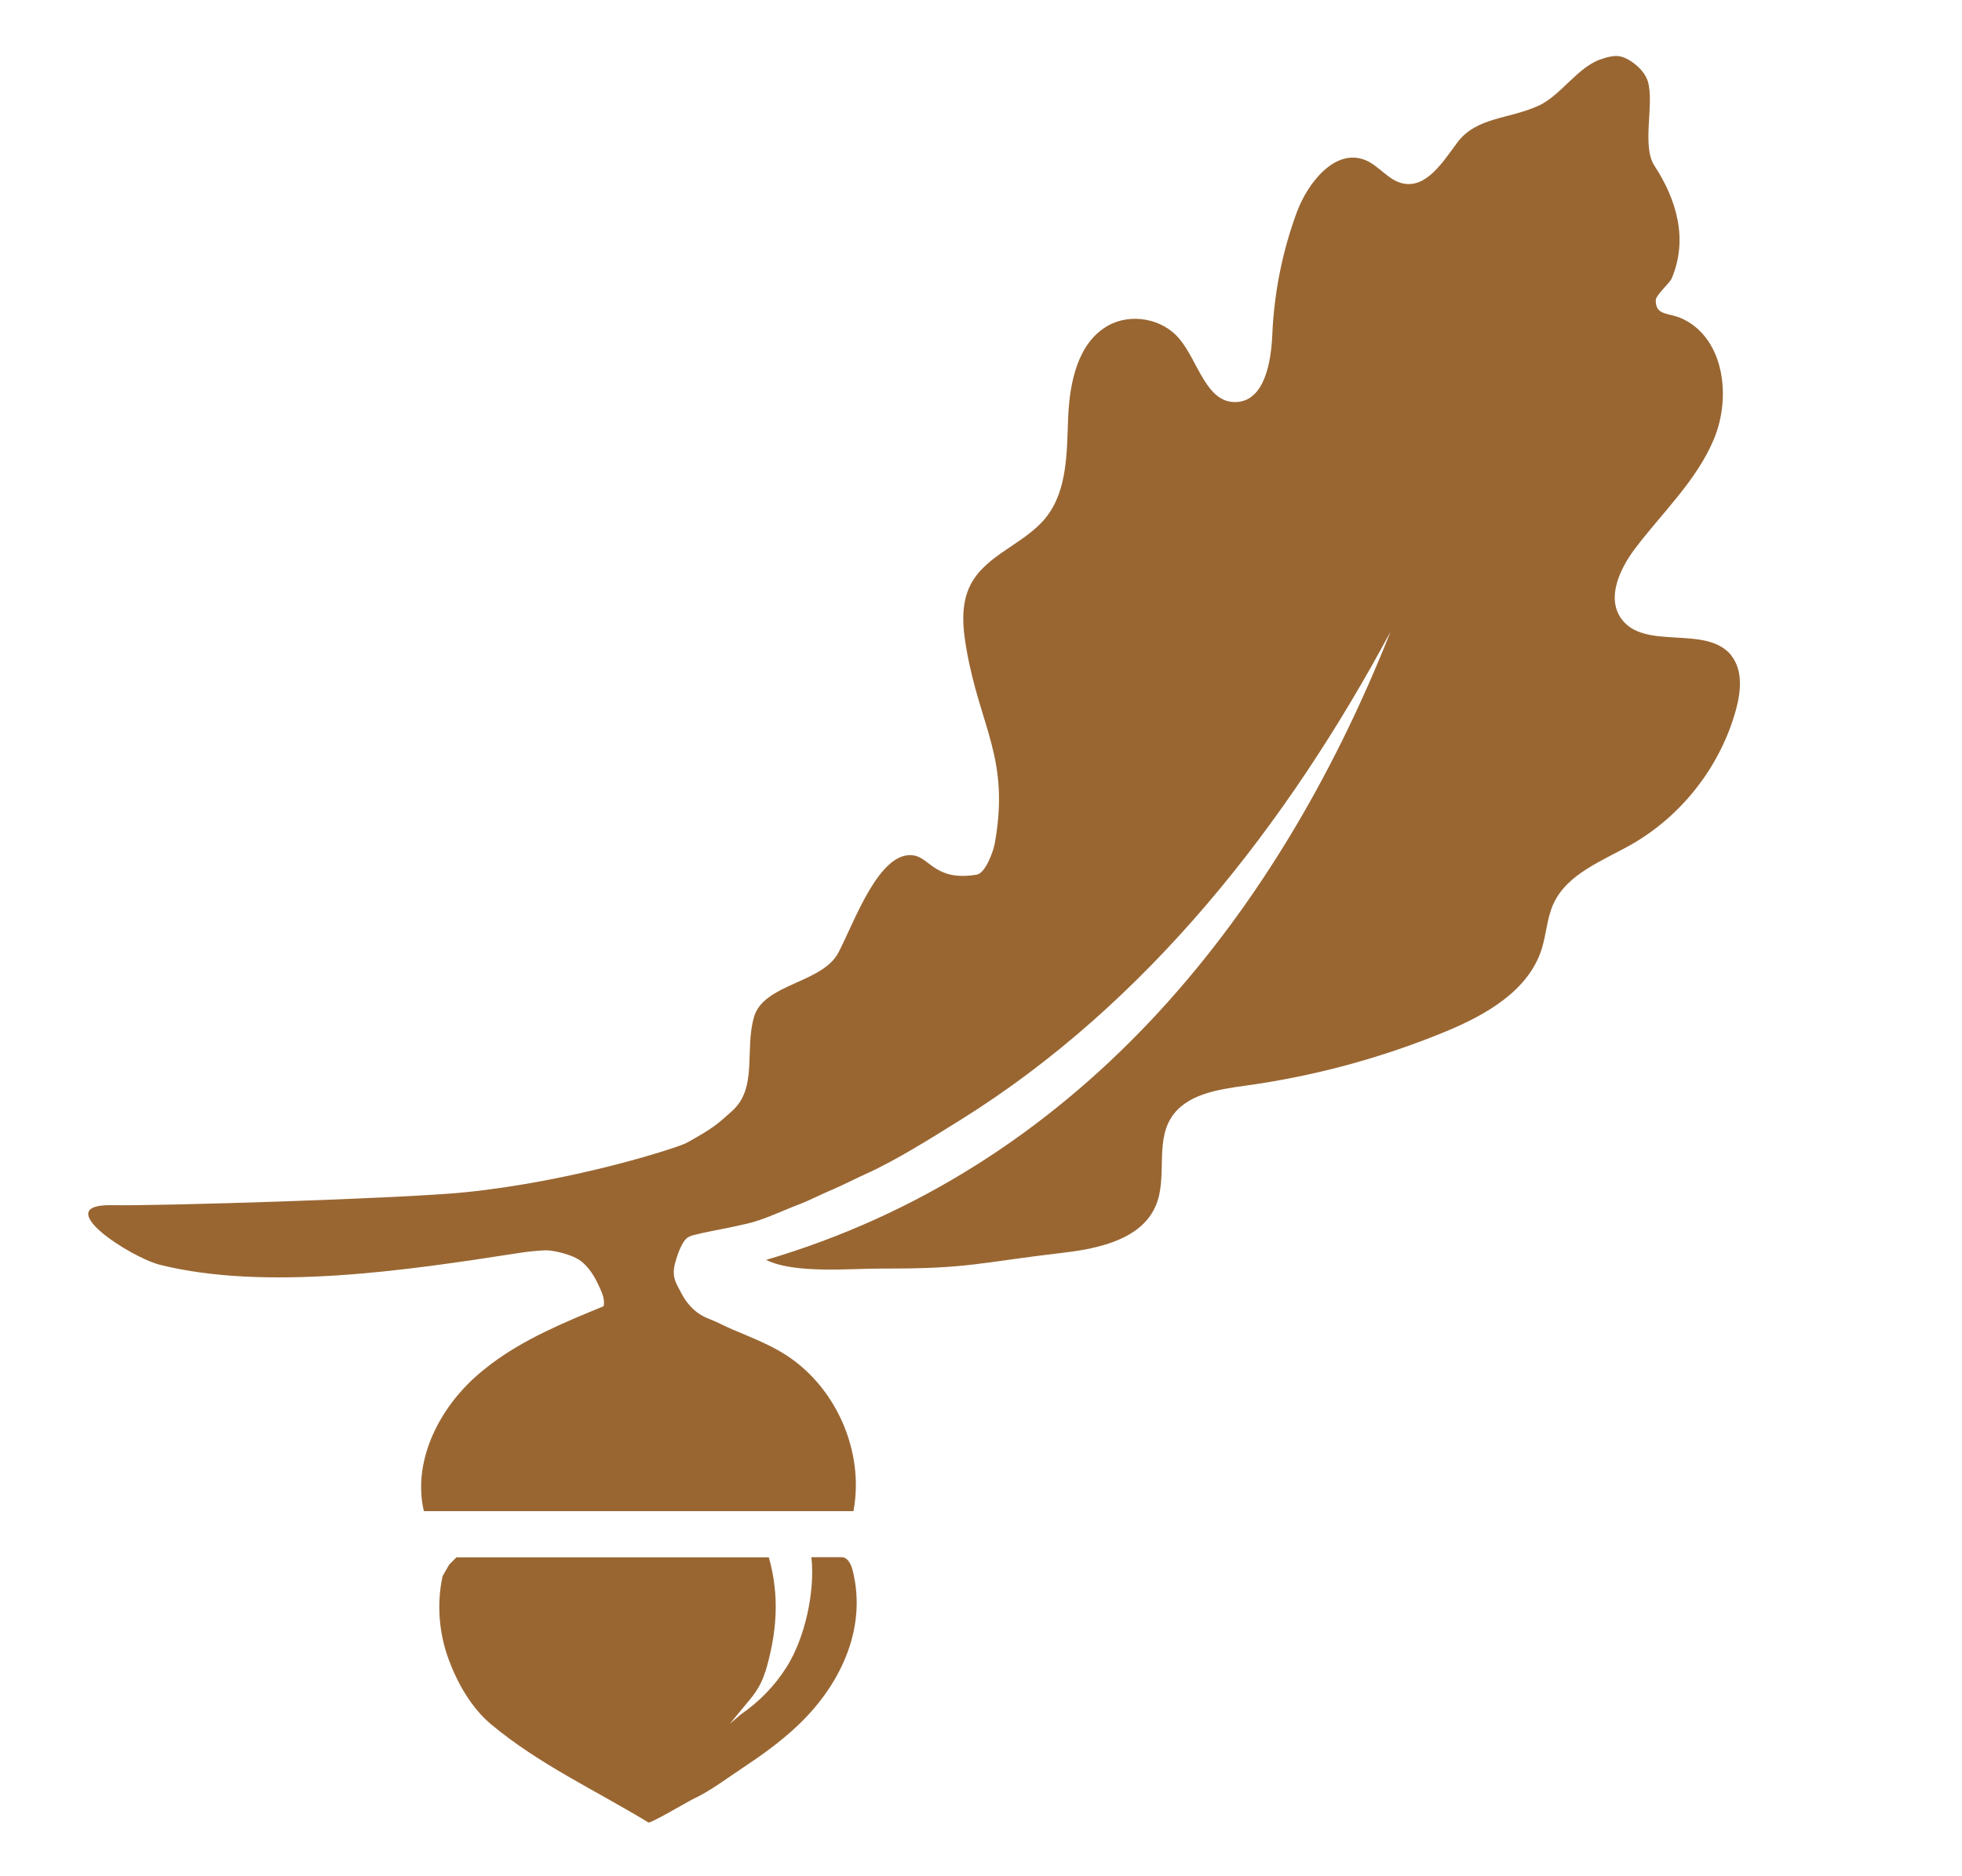 <?xml version="1.0" encoding="UTF-8"?>
<svg id="Layer_1" data-name="Layer 1" xmlns="http://www.w3.org/2000/svg" viewBox="0 0 312.58 298.99">
  <defs>
    <style>
      .cls-1 {
        fill: #996632;
      }
    </style>
  </defs>
  <path class="cls-1" d="M121.92,266.48c1.85-6.21,2.33-12.05.57-18.31h-49.77s-1.16,1.16-1.16,1.16l-1.05,1.84c-.96,4.43-.58,9.11,1,13.35,1.4,3.77,3.62,7.66,6.74,10.27,7.68,6.4,16.59,10.48,25.05,15.63.33.2,6.3-3.34,7.14-3.74,2.88-1.36,5.39-3.32,8.03-5.06,2.91-1.92,5.73-3.97,8.29-6.34,6.91-6.37,11.5-15.58,9.07-25.08-.24-.94-.78-2.05-1.74-2.05-1.61,0-3.21,0-4.82,0,.6,5.43-1,12.79-3.91,17.44-1.88,3.01-4.42,5.62-7.35,7.62l-1.74,1.49s3.22-3.88,3.22-3.89c1.08-1.3,1.92-2.72,2.4-4.34Z"/>
  <path class="cls-1" d="M275.83,104.44c-4.03-4.97-13.88-.66-17.56-5.89-2.33-3.31-.23-7.87,2.2-11.1,4.34-5.76,9.82-10.83,12.59-17.49,2.77-6.65,1.66-15.8-4.78-19.05-2.34-1.19-4.52-.46-4.49-3.08,0-.77,2.24-2.75,2.54-3.46,2.64-6.24.8-12.53-2.76-17.98-2.06-3.16.03-9.87-1.04-13.42-.5-1.67-2.4-3.33-4.05-3.89-1.13-.38-2.35,0-3.48.38-3.61,1.22-6.33,5.72-9.81,7.35-4.69,2.19-9.96,1.79-13.02,5.91-2.3,3.09-4.91,7.32-8.67,6.51-2.31-.49-3.78-2.81-5.96-3.71-4.78-1.96-9.19,3.54-10.97,8.39-2.28,6.22-3.59,12.79-3.87,19.41-.19,4.51-1.29,10.62-5.8,10.75-4.75.14-5.97-6.47-9.03-10.11-2.67-3.18-7.67-4.11-11.3-2.09-4.86,2.7-6.16,9.05-6.39,14.6-.23,5.56-.08,11.64-3.54,15.99-3.36,4.22-9.5,5.88-11.99,10.67-1.65,3.16-1.28,6.97-.65,10.48,2.2,12.4,6.9,17.29,4.49,30.76-.25,1.38-1.5,4.78-2.88,5.01-6.52,1.09-7.44-2.63-10.01-3.06-5.48-.91-9.45,10.55-12.02,15.47-2.57,4.92-11.94,4.95-13.46,10.29-1.52,5.34.63,11.25-3.49,14.97-2.33,2.1-3.09,2.79-7.28,5.09-1.25.69-17.62,6.05-35.2,7.85-9.75,1-49.15,2.22-56.38,2.06-10.08-.15,3.04,8.33,7.71,9.5,16.96,4.24,39.54.86,56.73-1.81,1.08-.17,2.18-.33,3.27-.4.51-.03,1.01-.1,1.52-.09.53.01,1.05.07,1.57.18.64.13,1.28.3,1.91.51.84.29,1.68.66,2.36,1.25.7.6,1.29,1.39,1.77,2.18.23.38.43.76.62,1.16.5,1.09,1.15,2.25.97,3.5,0,.04-.01.08-.04.11-.02.03-.06.05-.1.06-3.15,1.29-6.3,2.59-9.36,4.09-3.02,1.48-5.95,3.16-8.63,5.2-.88.67-1.74,1.38-2.56,2.13-5.83,5.35-9.77,13.48-7.98,21.19,22.81,0,45.63,0,68.44,0,1.82-9.68-2.95-20.25-11.41-25.29-2.49-1.48-5.2-2.54-7.86-3.66-1.23-.52-2.41-1.18-3.66-1.66-1.16-.44-2.14-1.07-2.99-1.98-.58-.62-1.07-1.32-1.46-2.07-.39-.76-.85-1.48-1.09-2.3-.32-1.06-.1-2.12.22-3.15.27-.87.6-1.8,1.06-2.58.2-.33.42-.65.73-.87.26-.19.55-.3.85-.39,1.85-.5,3.76-.8,5.64-1.2.98-.21,1.96-.42,2.94-.64,2.76-.62,5.95-2.2,8.61-3.19,1.23-.46,3.25-1.49,4.46-2,1.24-.51,2.44-1.1,3.65-1.68.72-.34,1.43-.69,2.16-1.02,2.59-1.16,5.07-2.54,7.52-3.97,2.61-1.53,5.18-3.13,7.74-4.73,29.64-18.49,51.94-46.99,68.46-77.78-18.62,47.02-50.97,85.82-99.48,100.12,4.55,2.27,13.52,1.36,18.6,1.38,13.78.04,15.12-.93,28.81-2.53,5.71-.67,12.37-2.17,14.65-7.45,1.9-4.4-.08-9.94,2.44-14.01,2.35-3.78,7.42-4.54,11.84-5.15,10.89-1.5,21.58-4.38,31.75-8.56,6.48-2.66,13.34-6.52,15.46-13.19.75-2.36.84-4.93,1.86-7.19,2.2-4.86,7.85-6.88,12.48-9.52,8.08-4.62,14.21-12.55,16.64-21.53.78-2.88,1.09-6.25-.78-8.57Z"/>
</svg>